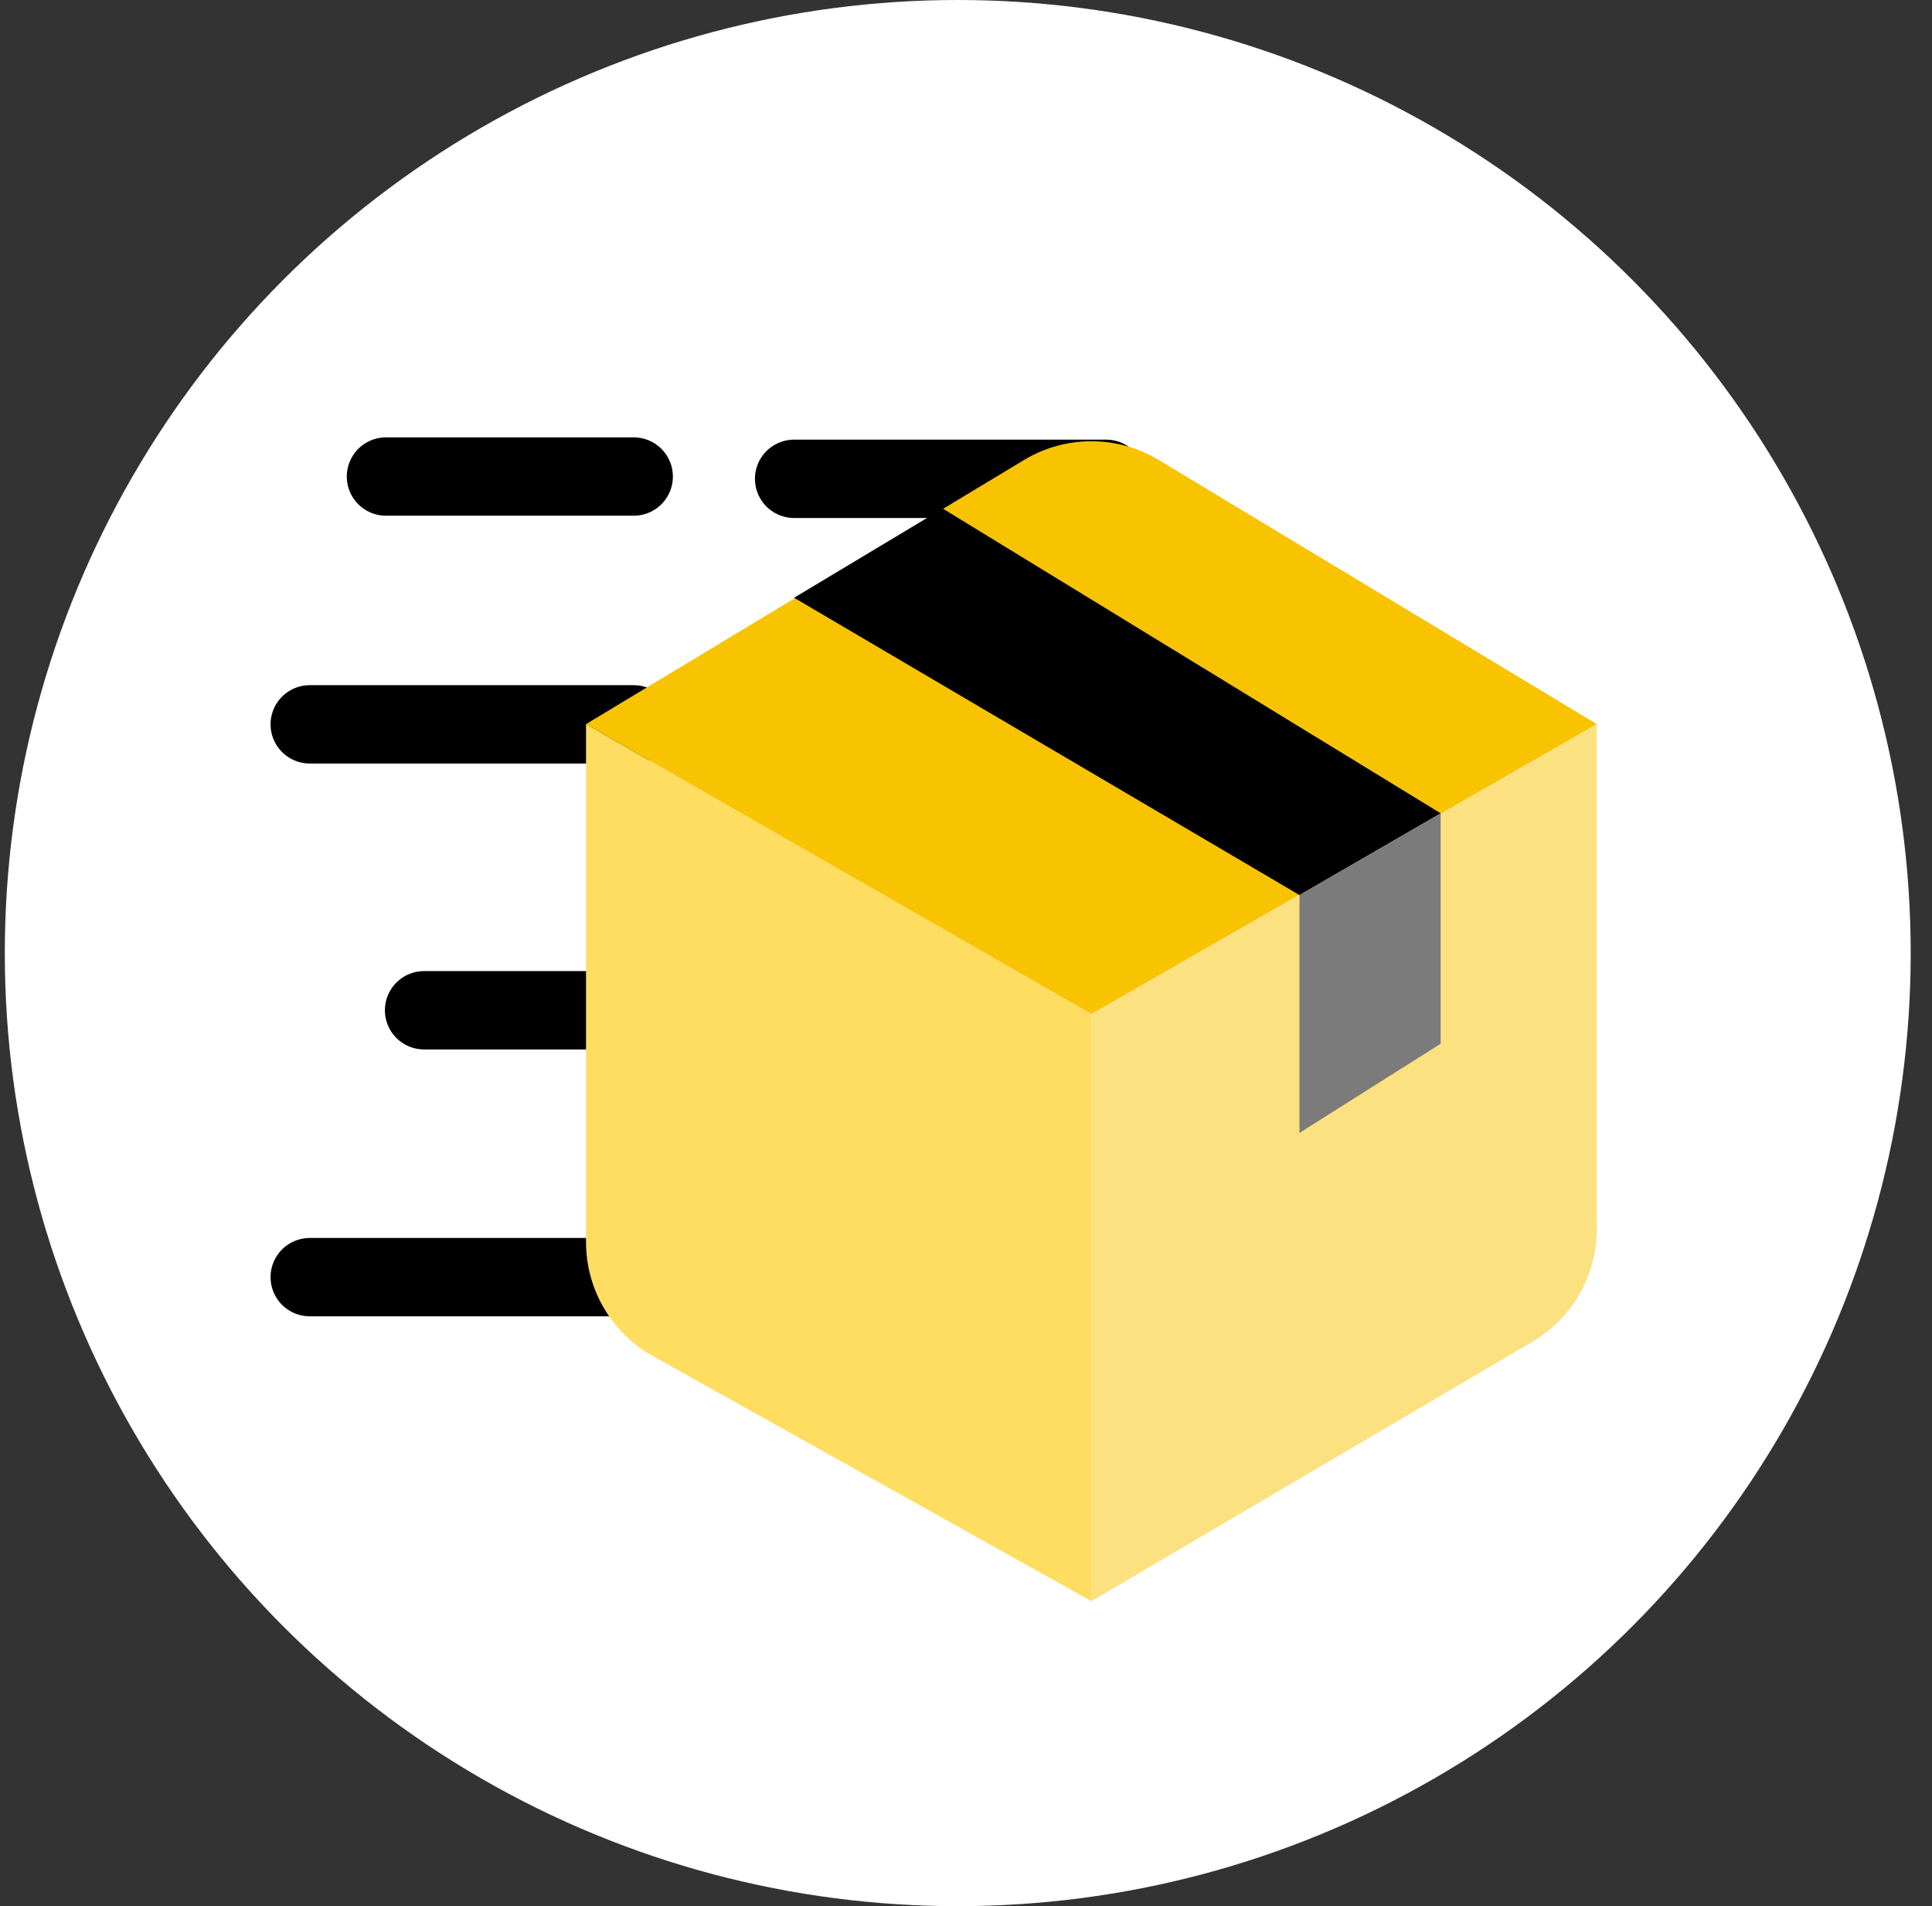 <svg width="74" height="73" viewBox="0 0 74 73" fill="none" xmlns="http://www.w3.org/2000/svg">
<rect x="0" y="0" width="74" height="73" fill="#333333" stroke="none"/>
<circle cx="36.684" cy="36.5" r="36.5" fill="white"/>
<path d="M11.863 27.74H24.273" stroke="black" stroke-width="3" stroke-linecap="round"/>
<path d="M11.863 48.91H24.273" stroke="black" stroke-width="3" stroke-linecap="round"/>
<path d="M30.416 18.337H42.372" stroke="black" stroke-width="3" stroke-linecap="round"/>
<path d="M14.783 18.25H24.273" stroke="black" stroke-width="3" stroke-linecap="round"/>
<path d="M16.243 38.69H25.003" stroke="black" stroke-width="3" stroke-linecap="round"/>
<path d="M22.446 27.731L41.803 38.832V61.32L25.007 51.934C23.426 51.051 22.446 49.381 22.446 47.569V27.731Z" fill="#FFDD61"/>
<path d="M41.803 38.832L61.159 27.731V47.074C61.159 48.846 60.221 50.485 58.694 51.384L41.803 61.32V38.832Z" fill="#FCE180"/>
<path d="M44.384 17.617C42.796 16.659 40.809 16.659 39.221 17.617L22.446 27.731L41.803 38.832L61.159 27.731L44.384 17.617Z" fill="#F8C301"/>
<path d="M30.416 22.892L49.773 34.278L55.181 31.147L36.109 19.476L30.416 22.892Z" fill="black"/>
<path d="M55.181 39.971L49.773 43.387V34.278L55.181 31.147V39.971Z" fill="#7B7B7B"/>
</svg>
